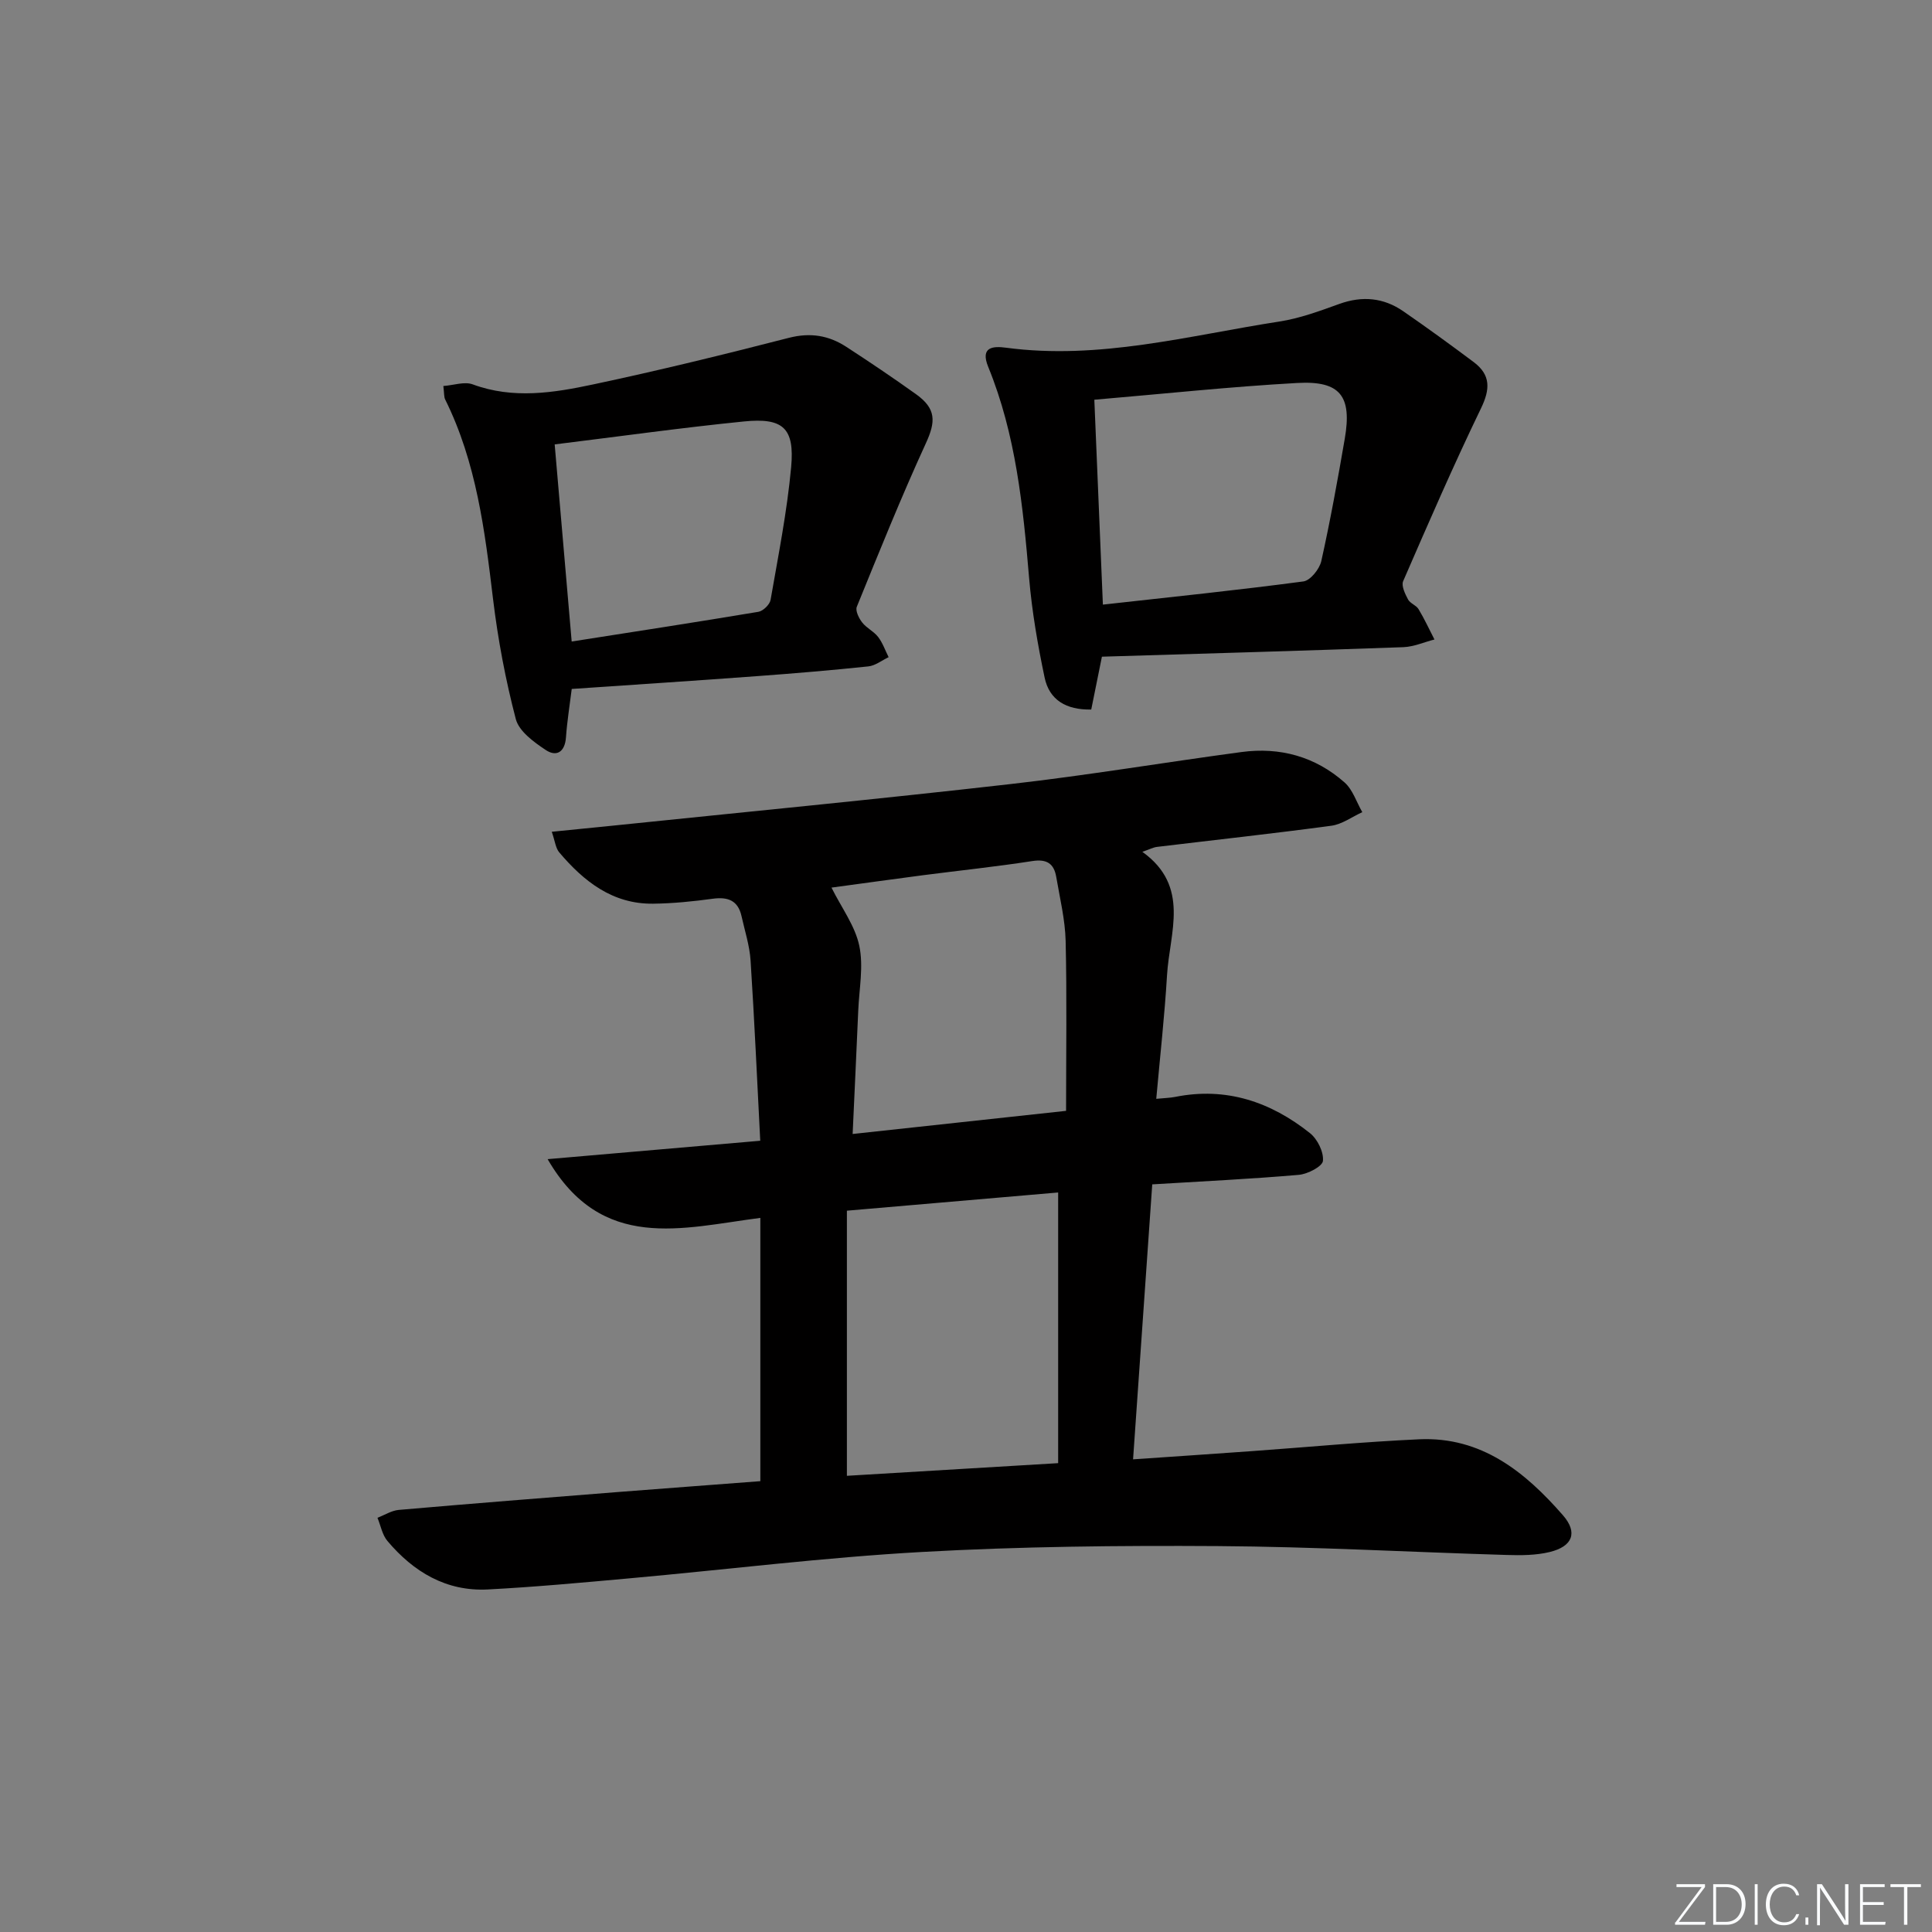 <svg enable-background="new 0 0 400 400" viewBox="0 0 400 400" xmlns="http://www.w3.org/2000/svg"><rect x="0" y="0" width="400" height="400" fill="#808080" stroke="none"/><g fill="#fafbfc"><path d="m346.9 398 5.4-7.3h-5.2v-.6h5.9v.6l-5.4 7.2h5.5l-.1.6h-6.2v-.5z"/><path d="m354.7 390.1h2.8c2.3 0 3.9 1.6 3.9 4.1s-1.6 4.3-3.9 4.3h-2.8zm.6 7.8h2c2.2 0 3.3-1.6 3.3-3.6 0-1.8-1-3.6-3.3-3.6h-2z"/><path d="m363.9 390.1v8.4h-.6v-8.4z"/><path d="m372.5 396.3c-.4 1.3-1.4 2.3-3.2 2.3-2.4 0-3.7-1.9-3.7-4.3 0-2.3 1.2-4.3 3.7-4.3 1.8 0 2.9 1 3.2 2.4h-.6c-.4-1.1-1.1-1.8-2.5-1.8-2.1 0-3 1.9-3 3.7s.9 3.7 3 3.7c1.4 0 2.1-.7 2.5-1.7z"/><path d="m373.8 398.5v-1.5h.6v1.5z"/><path d="m376.2 398.5v-8.4h1c1.3 2 4.4 6.7 4.9 7.6-.1-1.2-.1-2.4-.1-3.8v-3.8h.7v8.4h-.9c-1.2-1.9-4.4-6.8-5-7.7.1 1.1 0 2.3 0 3.9v3.9h-.6z"/><path d="m390 394.4h-4.3v3.5h4.7l-.1.6h-5.2v-8.4h5.1v.6h-4.5v3.1h4.3z"/><path d="m394.2 390.7h-2.8v-.6h6.3v.6h-2.8v7.8h-.7z"/></g><path d="m157.42 306.66c0-18.44 0-36.2 0-54.51-16.2 2.09-32.83 7.19-44.04-12.16 14.69-1.27 28.76-2.49 44.02-3.81-.65-12.57-1.2-24.94-2-37.3-.2-3.1-1.2-6.16-1.88-9.22-.72-3.21-2.79-4.01-5.92-3.59-4.1.56-8.25.98-12.38 1.03-8.39.1-14.34-4.61-19.44-10.63-.75-.89-.87-2.32-1.54-4.26 4.53-.45 8.4-.83 12.27-1.23 27.58-2.85 55.19-5.51 82.74-8.65 15.98-1.82 31.85-4.49 47.8-6.63 7.98-1.07 15.28.95 21.33 6.3 1.7 1.51 2.47 4.07 3.67 6.15-2.13.97-4.19 2.51-6.41 2.81-12.01 1.62-24.06 2.93-36.09 4.38-.78.09-1.51.5-3.04 1.02 9.99 7.17 5.63 16.73 5.11 25.55-.5 8.39-1.44 16.76-2.23 25.59 1.75-.17 2.86-.19 3.93-.4 10.54-2.11 19.75 1.02 27.89 7.5 1.55 1.23 2.87 3.89 2.69 5.75-.11 1.15-3.16 2.73-5 2.89-9.92.86-19.86 1.33-30.34 1.97-1.31 18.81-2.62 37.48-3.97 56.93 8.34-.57 16.4-1.11 24.46-1.69 11.6-.83 23.18-1.93 34.79-2.46 12.85-.58 21.91 6.74 29.76 15.74 3.12 3.58 1.99 6.45-2.76 7.6-2.84.69-5.92.7-8.88.61-19.95-.59-39.89-1.71-59.84-1.84-20.43-.13-40.89.08-61.28 1.22-20.22 1.13-40.36 3.64-60.54 5.46-9.76.88-19.52 1.79-29.31 2.3-8.62.44-15.38-3.64-20.78-10.04-1.07-1.27-1.39-3.18-2.06-4.8 1.47-.56 2.91-1.5 4.42-1.63 15.06-1.31 30.13-2.5 45.21-3.69 9.86-.77 19.77-1.5 29.64-2.26zm61.66-3.73c0-19 0-37.47 0-56.04-14.27 1.23-28.57 2.46-43.74 3.77v54.89c14.24-.86 28.59-1.72 43.74-2.62zm-42.55-68.15c15.17-1.64 29.44-3.19 44.19-4.79 0-12.26.18-23.72-.09-35.17-.11-4.44-1.2-8.87-1.95-13.28-.47-2.73-1.94-3.73-4.93-3.27-7.53 1.17-15.12 1.96-22.69 2.94-6.5.85-12.99 1.76-18.91 2.56 2.11 4.23 4.9 7.94 5.76 12.06.9 4.26-.03 8.92-.22 13.4-.35 8.25-.75 16.48-1.16 25.55z" fill="#010000"/><path d="m228.14 135.96c-.79 3.9-1.49 7.41-2.21 10.94-5.19.11-8.68-1.99-9.65-6.6-1.43-6.79-2.62-13.68-3.21-20.58-1.26-14.91-2.74-29.74-8.47-43.76-1.72-4.21 1.08-4.32 3.7-3.97 19.29 2.58 37.84-2.52 56.58-5.42 4.22-.65 8.35-2.18 12.4-3.64 4.77-1.72 9.18-1.31 13.28 1.53 4.92 3.4 9.77 6.92 14.56 10.51 3.53 2.65 3.43 5.6 1.5 9.58-5.69 11.77-10.9 23.78-16.11 35.77-.42.96.4 2.64 1.01 3.79.43.82 1.68 1.19 2.17 2 1.22 2.02 2.21 4.18 3.3 6.29-2.15.55-4.29 1.51-6.45 1.59-20.6.74-41.2 1.33-62.4 1.97zm.2-10.78c14.21-1.58 27.89-2.99 41.51-4.8 1.44-.19 3.34-2.56 3.71-4.21 1.87-8.39 3.4-16.87 4.86-25.34 1.52-8.81-.91-12.04-9.83-11.54-13.87.77-27.7 2.25-42.02 3.47.59 14.04 1.16 27.86 1.77 42.42z" fill="#010000"/><path d="m118.37 142.64c-.42 3.42-.96 6.7-1.19 10-.21 3.06-1.96 4.14-4.22 2.62-2.45-1.63-5.51-3.86-6.17-6.39-2.13-8.14-3.7-16.48-4.71-24.84-1.7-14.19-3.45-28.3-9.91-41.32-.27-.55-.19-1.28-.38-2.79 2.14-.16 4.38-.97 6.08-.34 8.37 3.09 16.73 1.76 24.94.01 13.58-2.88 27.08-6.19 40.54-9.65 4.42-1.13 8.22-.5 11.84 1.85 4.88 3.17 9.7 6.42 14.43 9.8 4.24 3.02 4.14 5.69 2.06 10.21-5.1 11.12-9.67 22.49-14.29 33.83-.33.82.43 2.37 1.12 3.25.9 1.16 2.41 1.84 3.3 3 .94 1.23 1.46 2.77 2.17 4.18-1.4.66-2.75 1.76-4.2 1.91-7.59.8-15.21 1.44-22.82 2-12.73.95-25.46 1.77-38.59 2.67zm-.01-9.82c13.15-2.06 25.91-4.02 38.65-6.15.98-.16 2.36-1.5 2.53-2.47 1.59-9.14 3.41-18.27 4.26-27.49.74-8.1-1.67-10.27-9.8-9.45-12.84 1.29-25.62 3.08-39.16 4.75 1.15 13.35 2.33 26.97 3.52 40.81z" fill="#010000"/></svg>